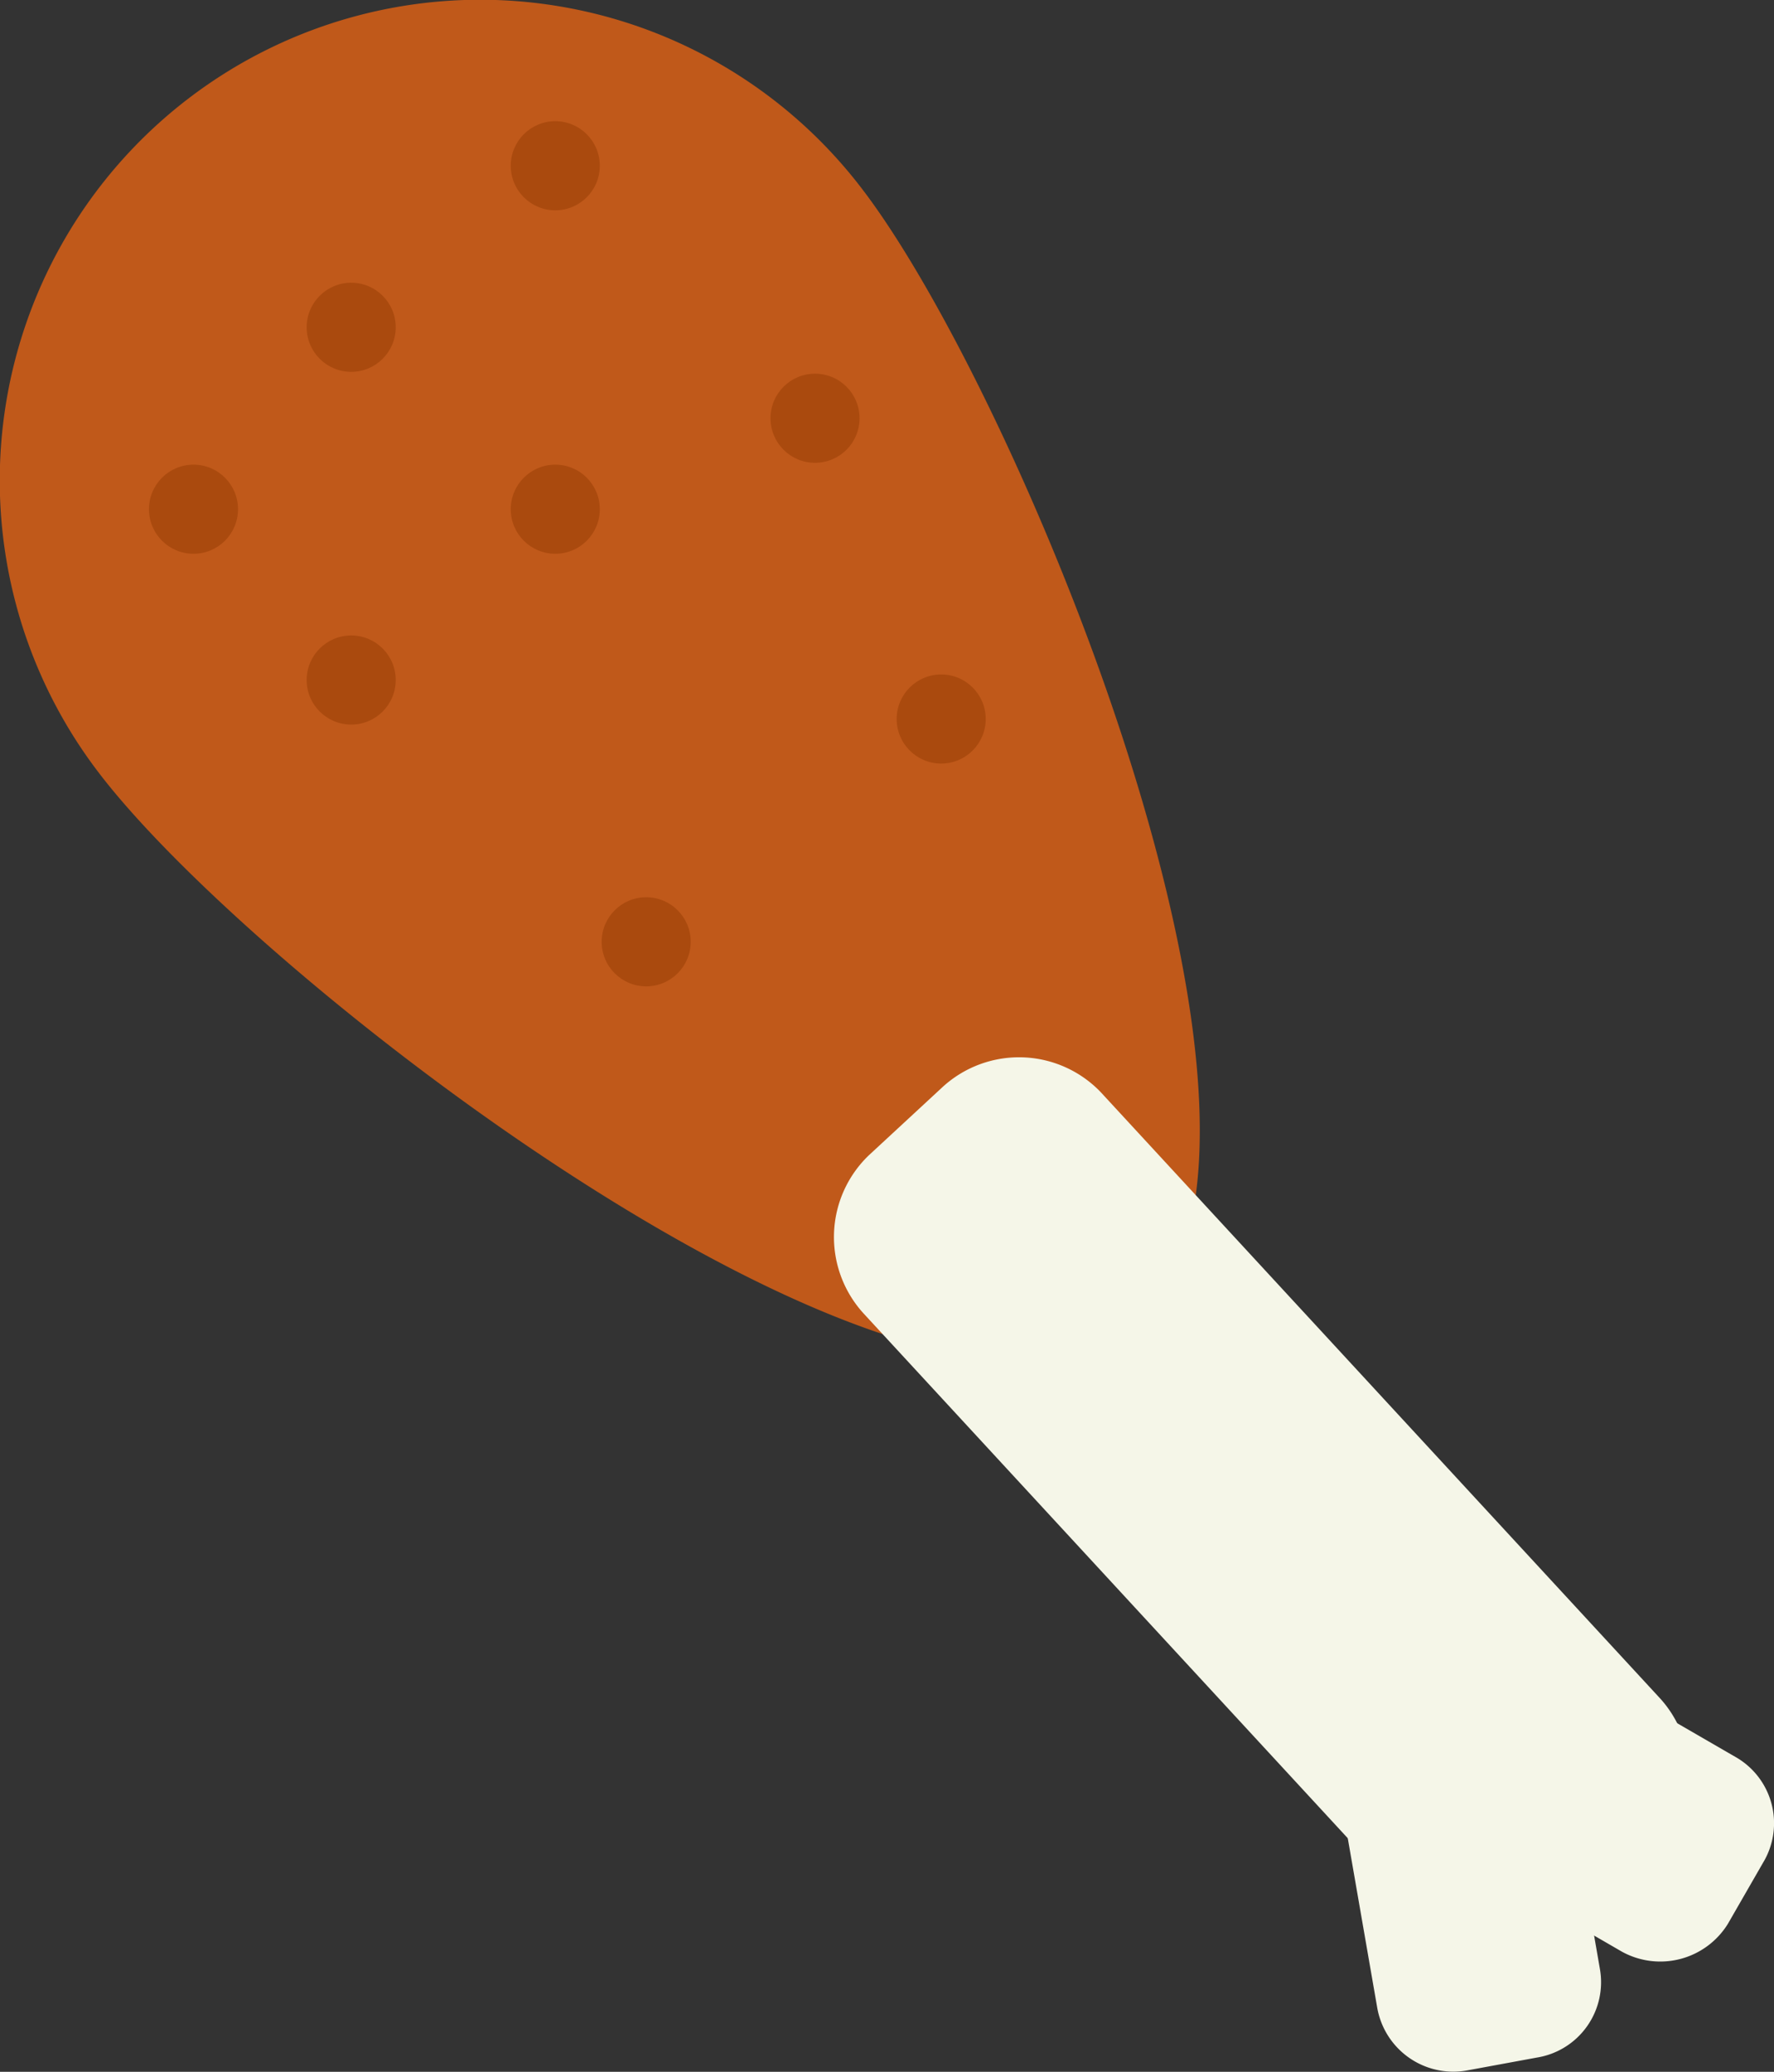 <svg xmlns="http://www.w3.org/2000/svg" viewBox="1610 1342 95.617 111.593"><rect x="1610" y="1342" width="95.617" height="111.593" fill="#333333" stroke="none"/><defs><style>.a{fill:#c0591a;}.b{fill:#f5f6e8;}.c{fill:#aa4a0e;}</style></defs><g transform="translate(1610.029 1342.028)"><path class="a" d="M5.3,41.6A25.891,25.891,0,0,1,46.4,10.1c8.7,11.3,25.8,52.8,14.5,61.5S14,53,5.3,41.6Z"/><path class="b" d="M89.1,99.9l-4,3.7a6.1,6.1,0,0,1-8.5-.3L46.5,70.7a6.1,6.1,0,0,1,.3-8.5l4-3.7a6.1,6.1,0,0,1,8.5.3L89.4,91.4A6.011,6.011,0,0,1,89.1,99.9Z"/><circle class="c" cx="2.4" cy="2.4" r="2.4" transform="translate(16.5 34.2)"/><circle class="c" cx="2.4" cy="2.4" r="2.4" transform="translate(27.5 25)"/><circle class="c" cx="2.4" cy="2.4" r="2.4" transform="translate(16.5 15.2)"/><circle class="c" cx="2.4" cy="2.4" r="2.4" transform="translate(32.4 48.3)"/><circle class="c" cx="2.4" cy="2.4" r="2.4" transform="translate(48.3 36.3)"/><circle class="c" cx="2.4" cy="2.4" r="2.4" transform="translate(41.5 20.1)"/><circle class="c" cx="2.4" cy="2.4" r="2.4" transform="translate(27.5 6.5)"/><path class="b" d="M87.4,105.1l-12.1-7a4.107,4.107,0,0,1-1.5-5.7l1.9-3.3a4.107,4.107,0,0,1,5.7-1.5l12.1,7a4.107,4.107,0,0,1,1.5,5.7l-1.9,3.3A4.286,4.286,0,0,1,87.4,105.1Z"/><circle class="c" cx="2.4" cy="2.4" r="2.4" transform="translate(8 25)"/><path class="b" d="M74.2,108.1,71.8,94.3a4.112,4.112,0,0,1,3.4-4.8l3.8-.7a4.112,4.112,0,0,1,4.8,3.4L86.2,106a4.112,4.112,0,0,1-3.4,4.8l-3.8.7A4.163,4.163,0,0,1,74.2,108.1Z"/></g></svg>